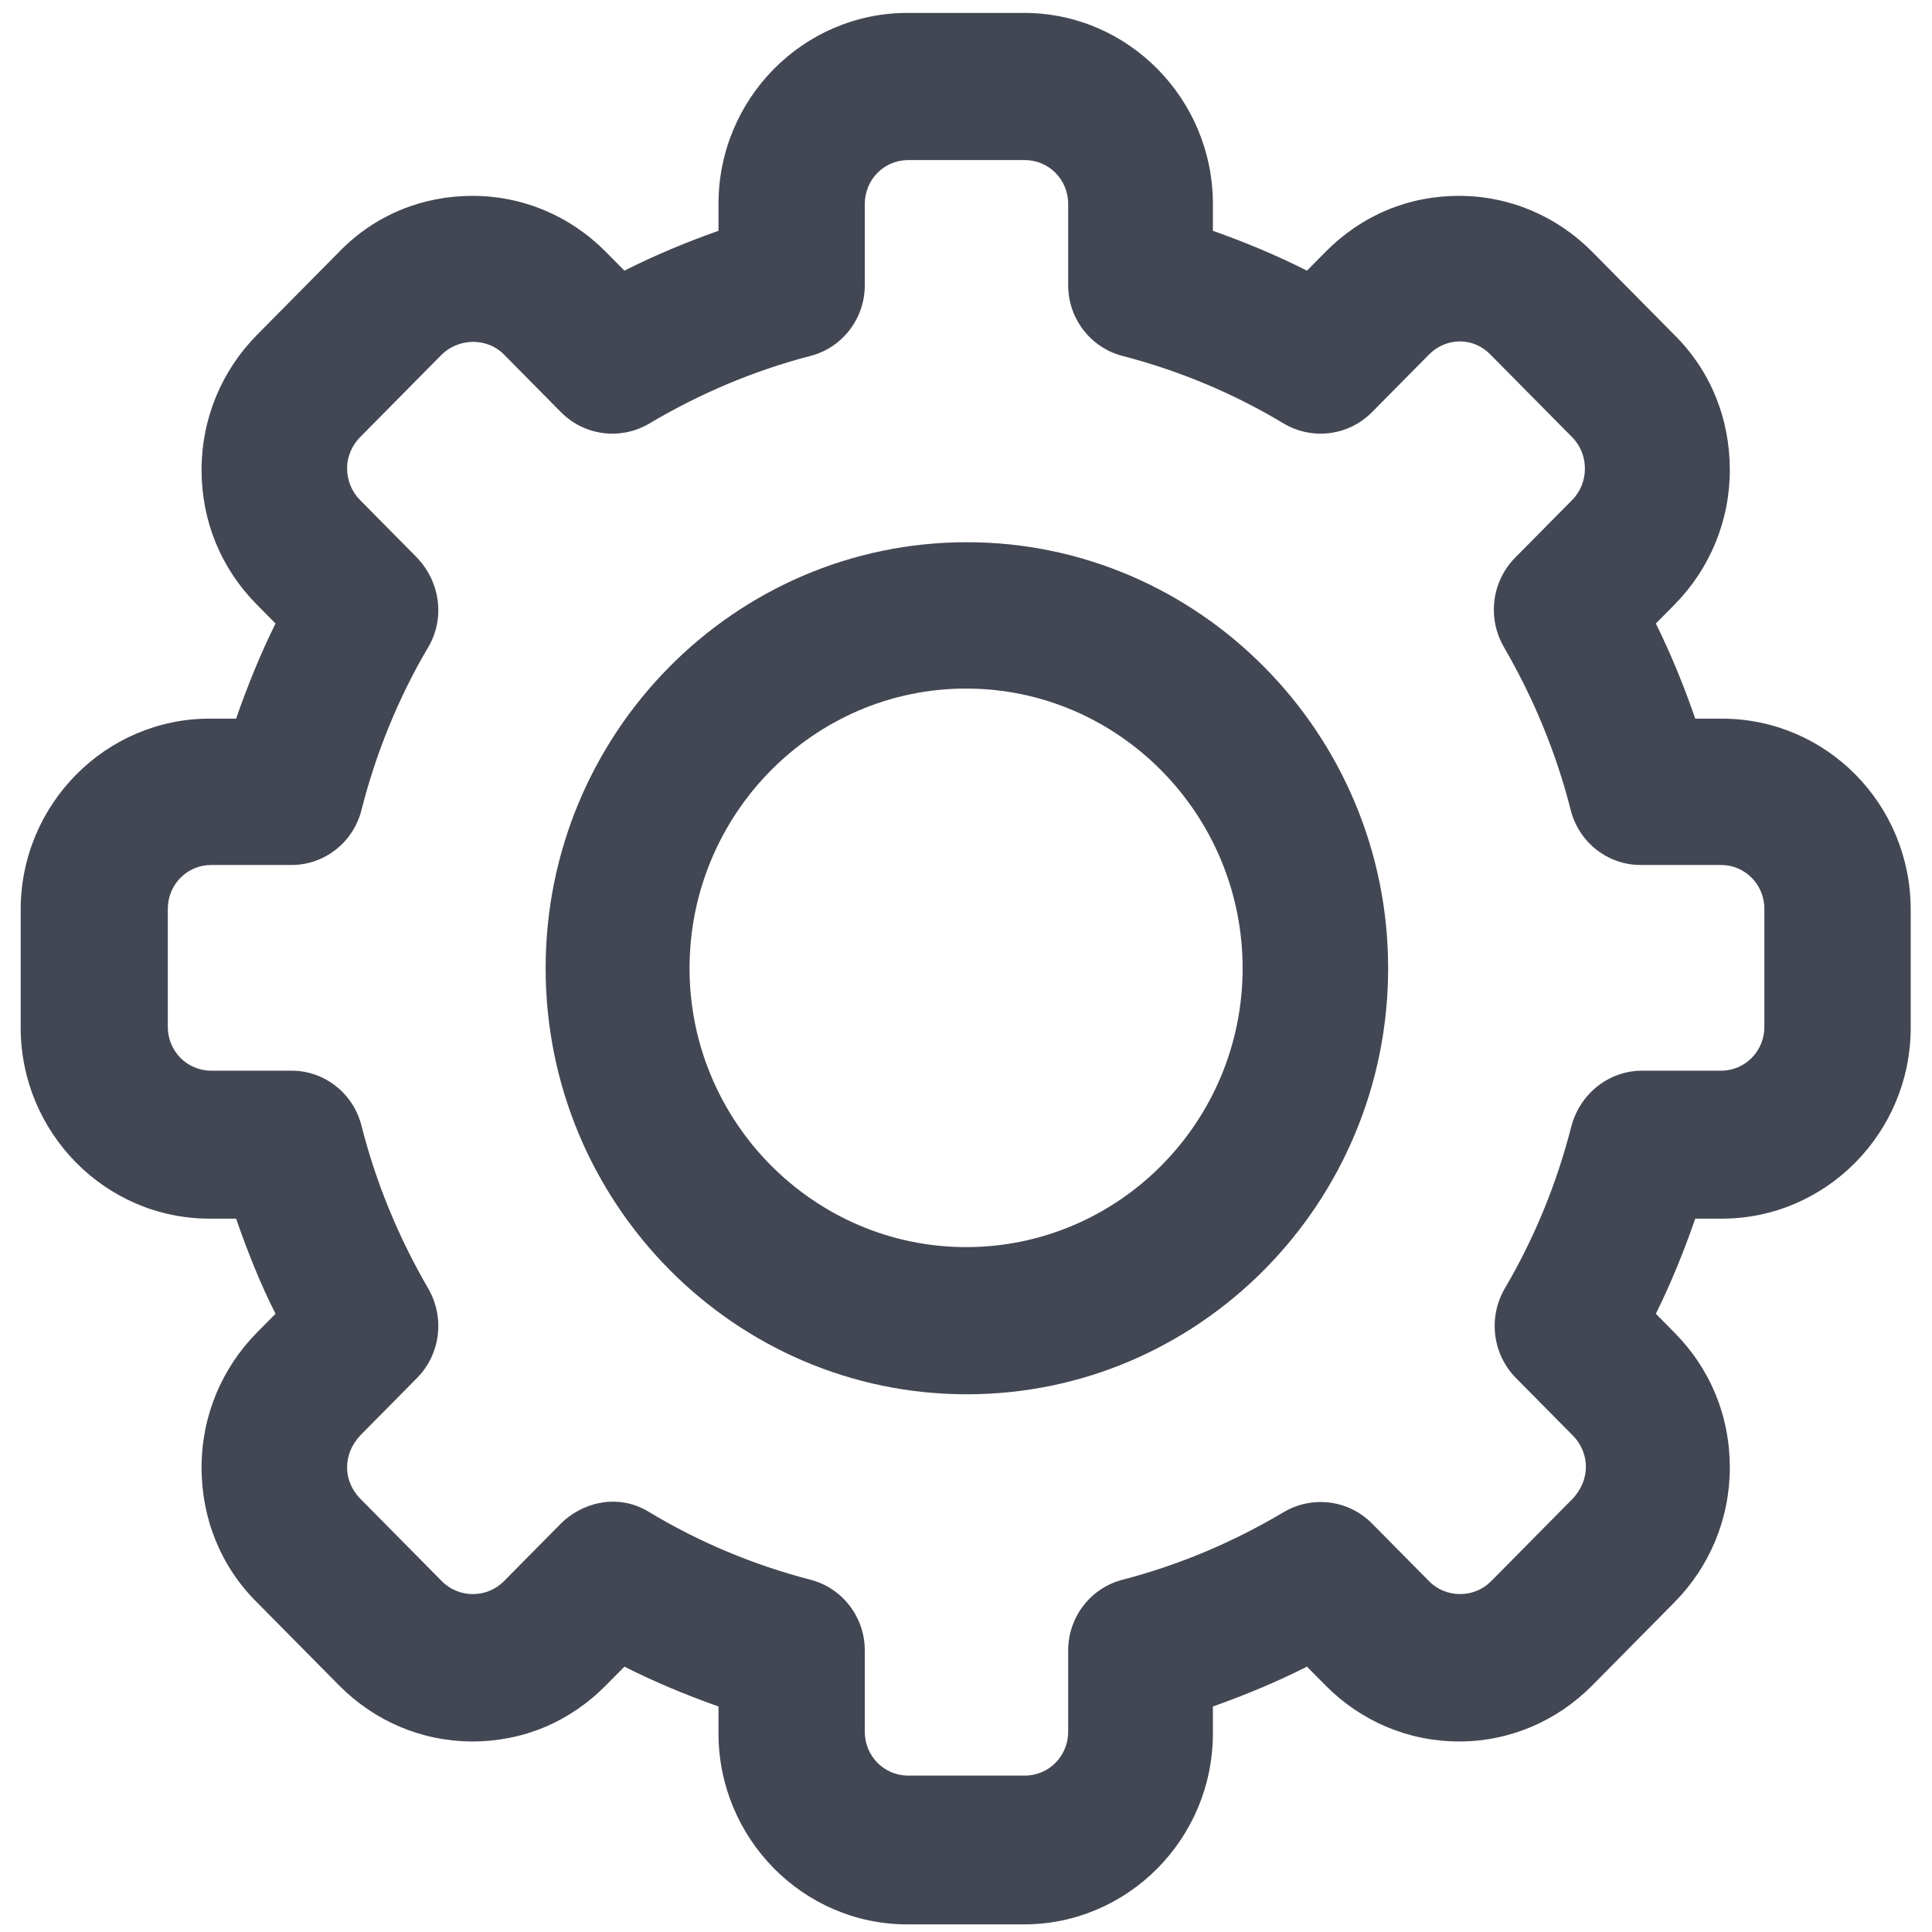 <svg width="88" height="88" viewBox="0 0 88 88" fill="none" xmlns="http://www.w3.org/2000/svg">
<path d="M78.424 32.733H77.216C76.704 31.252 76.118 29.807 75.422 28.4L76.264 27.548C77.875 25.919 78.791 23.734 78.791 21.401C78.791 19.068 77.912 16.883 76.264 15.253L72.529 11.476C70.918 9.846 68.757 8.921 66.451 8.921C64.144 8.921 62.02 9.809 60.372 11.476L59.53 12.328C58.138 11.624 56.71 11.031 55.246 10.513V9.291C55.246 4.514 51.401 0.588 46.641 0.588H41.331C36.607 0.588 32.726 4.477 32.726 9.291V10.513C31.261 11.031 29.833 11.624 28.442 12.328L27.599 11.476C25.988 9.846 23.828 8.921 21.521 8.921C19.214 8.921 17.053 9.809 15.442 11.476L11.707 15.253C10.096 16.883 9.181 19.068 9.181 21.401C9.181 23.734 10.06 25.882 11.707 27.548L12.55 28.4C11.854 29.807 11.268 31.252 10.755 32.733H9.547C4.823 32.733 0.942 36.621 0.942 41.436V46.806C0.942 51.583 4.787 55.508 9.547 55.508H10.755C11.268 56.99 11.854 58.471 12.55 59.841L11.707 60.693C10.096 62.322 9.181 64.507 9.181 66.841C9.181 69.174 10.06 71.359 11.707 72.988L15.442 76.765C17.053 78.395 19.214 79.321 21.521 79.321C23.828 79.321 25.952 78.432 27.599 76.765L28.442 75.914C29.833 76.617 31.261 77.21 32.726 77.728V78.95C32.726 83.728 36.571 87.653 41.331 87.653H46.641C51.364 87.653 55.246 83.765 55.246 78.95V77.728C56.71 77.21 58.138 76.617 59.53 75.914L60.372 76.765C61.983 78.395 64.144 79.321 66.451 79.321H66.487C68.757 79.321 70.918 78.395 72.529 76.765L76.264 72.988C77.875 71.359 78.791 69.174 78.791 66.841C78.791 64.507 77.912 62.359 76.264 60.693L75.422 59.841C76.118 58.434 76.704 56.99 77.216 55.508H78.424C83.148 55.508 87.03 51.62 87.03 46.806V41.436C87.03 36.621 83.185 32.733 78.424 32.733ZM71.577 51.287C70.918 53.879 69.893 56.397 68.538 58.693C67.769 60.026 67.989 61.693 69.05 62.767L71.65 65.396C72.016 65.766 72.236 66.285 72.236 66.803C72.236 67.359 72.016 67.84 71.65 68.248L67.915 72.025C67.146 72.803 65.865 72.803 65.096 72.025L62.496 69.396C61.434 68.322 59.786 68.1 58.468 68.877C56.161 70.248 53.708 71.284 51.145 71.951C49.68 72.321 48.654 73.655 48.654 75.173V78.876C48.654 79.987 47.776 80.876 46.677 80.876H41.368C40.269 80.876 39.39 79.987 39.39 78.876V75.173C39.39 73.655 38.365 72.321 36.9 71.951C34.337 71.284 31.847 70.248 29.577 68.877C28.076 67.951 26.428 68.507 25.549 69.396L22.949 72.025C22.18 72.803 20.898 72.803 20.129 72.025L16.395 68.248C16.028 67.877 15.809 67.359 15.809 66.841C15.809 66.285 16.028 65.804 16.395 65.396L18.994 62.767C20.056 61.693 20.276 60.026 19.507 58.693C18.152 56.36 17.127 53.879 16.468 51.287C16.102 49.805 14.783 48.768 13.282 48.768H9.62C8.522 48.768 7.643 47.88 7.643 46.769V41.399C7.643 40.288 8.522 39.399 9.62 39.399H13.282C14.783 39.399 16.102 38.362 16.468 36.881C17.127 34.288 18.152 31.77 19.507 29.474C20.276 28.178 20.056 26.511 18.994 25.4L16.395 22.771C16.028 22.401 15.809 21.882 15.809 21.327C15.809 20.808 16.028 20.29 16.395 19.919L20.129 16.142C20.898 15.401 22.18 15.364 22.949 16.142L25.549 18.771C26.611 19.845 28.259 20.068 29.577 19.29C31.884 17.92 34.337 16.883 36.9 16.216C38.365 15.846 39.39 14.513 39.39 12.994V9.291C39.39 8.18 40.269 7.291 41.368 7.291H46.677C47.776 7.291 48.654 8.18 48.654 9.291V12.994C48.654 14.513 49.68 15.846 51.145 16.216C53.708 16.883 56.198 17.92 58.468 19.29C59.786 20.068 61.434 19.845 62.496 18.771L65.096 16.142C65.462 15.772 65.975 15.55 66.487 15.55C67.037 15.55 67.513 15.772 67.879 16.142L71.614 19.919C72.383 20.697 72.383 21.993 71.614 22.771L69.014 25.4C67.952 26.474 67.732 28.141 68.501 29.474C69.856 31.807 70.881 34.288 71.54 36.881C71.907 38.362 73.225 39.399 74.726 39.399H78.388C79.487 39.399 80.365 40.288 80.365 41.399V46.769C80.365 47.88 79.487 48.768 78.388 48.768H74.726C73.261 48.805 71.98 49.805 71.577 51.287Z" fill="#424753"/>
<path d="M44.041 24.697C33.458 24.697 24.853 33.4 24.853 44.102C24.853 54.805 33.458 63.508 44.041 63.508C54.623 63.508 63.228 54.805 63.228 44.102C63.228 33.4 54.587 24.697 44.041 24.697ZM56.6 44.102C56.6 51.101 50.961 56.804 44.004 56.804C37.083 56.804 31.408 51.101 31.408 44.102C31.408 37.103 37.047 31.363 44.004 31.363C50.961 31.363 56.6 37.103 56.6 44.102Z" fill="#424753"/>
</svg>
